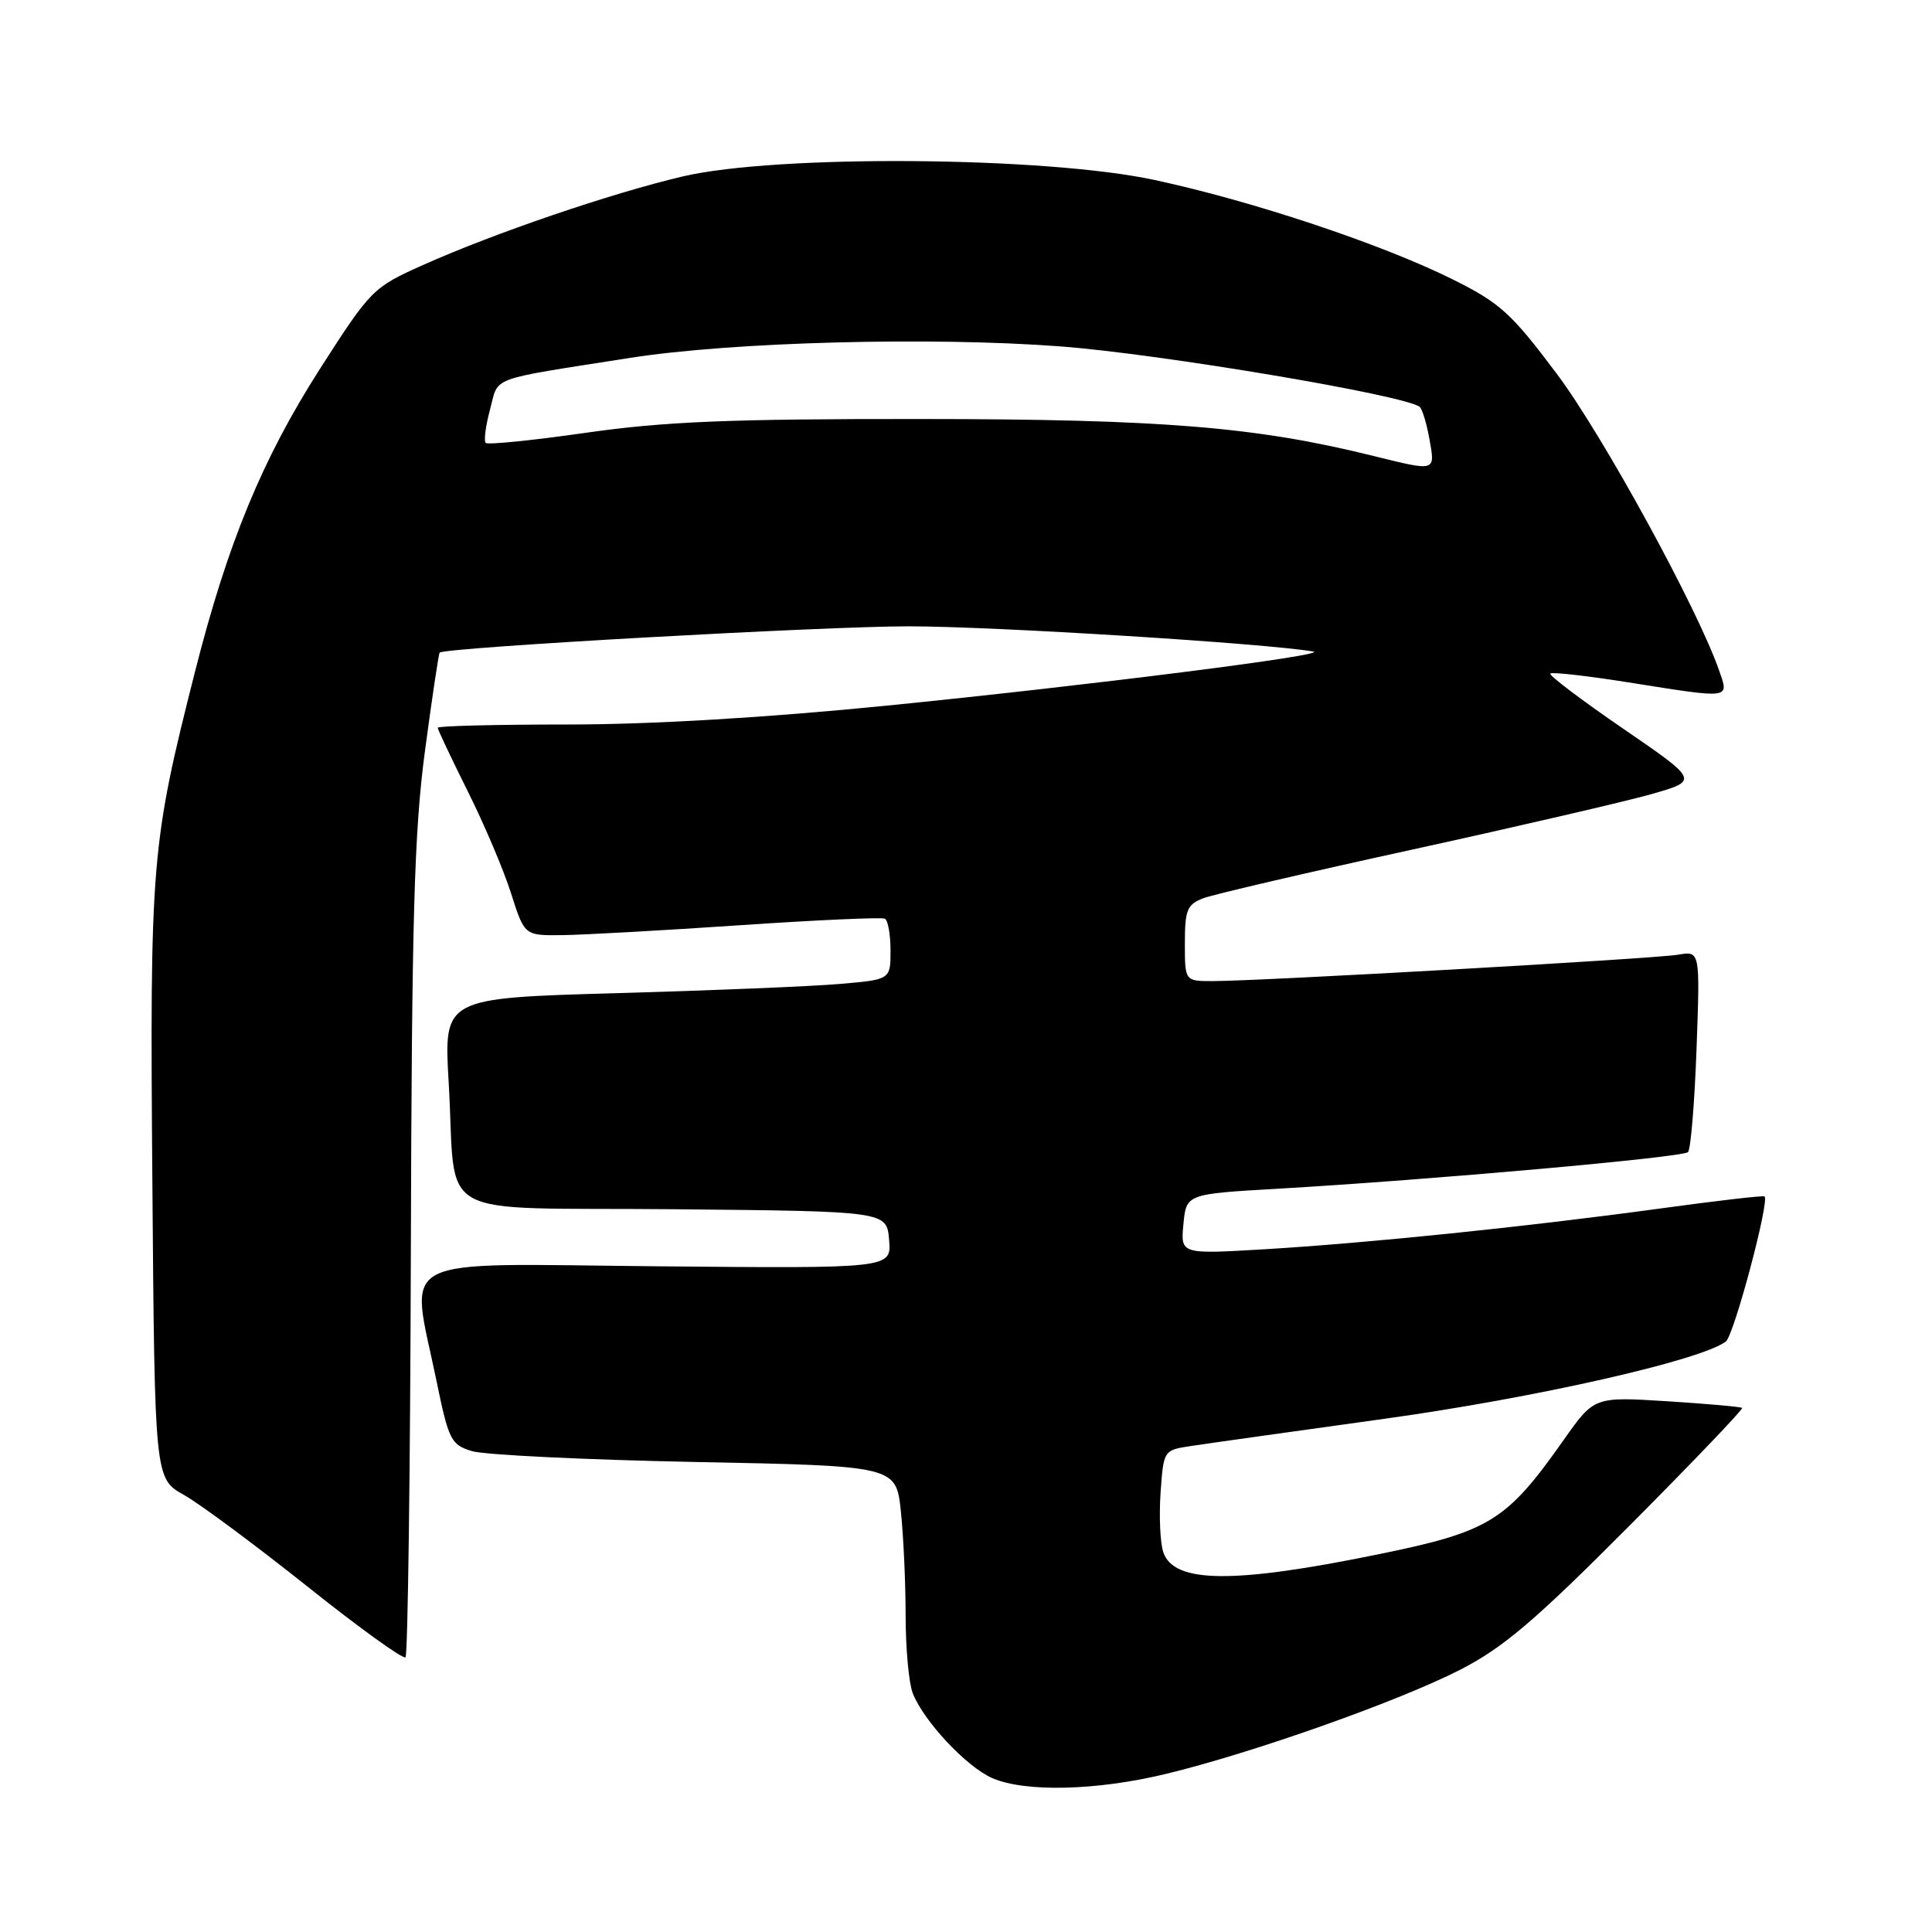 <?xml version="1.0" encoding="UTF-8" standalone="no"?>
<!DOCTYPE svg PUBLIC "-//W3C//DTD SVG 1.1//EN" "http://www.w3.org/Graphics/SVG/1.1/DTD/svg11.dtd" >
<svg xmlns="http://www.w3.org/2000/svg" xmlns:xlink="http://www.w3.org/1999/xlink" version="1.1" viewBox="0 0 256 256">
 <g >
 <path fill="currentColor"
d=" M 154.50 235.05 C 165.98 232.28 185.35 225.42 193.50 221.24 C 199.18 218.33 203.40 214.74 215.84 202.24 C 224.27 193.77 231.02 186.71 230.84 186.56 C 230.65 186.40 226.17 186.01 220.87 185.67 C 211.24 185.07 211.24 185.07 207.21 190.78 C 199.60 201.59 197.41 202.94 182.50 205.98 C 163.43 209.88 155.57 209.80 154.15 205.70 C 153.73 204.49 153.57 200.95 153.78 197.82 C 154.18 192.15 154.18 192.15 157.84 191.60 C 159.85 191.29 171.40 189.67 183.50 187.99 C 203.50 185.21 225.36 180.26 228.68 177.76 C 229.76 176.95 234.51 159.11 233.81 158.53 C 233.64 158.39 227.43 159.11 220.00 160.13 C 202.33 162.55 181.21 164.72 167.46 165.54 C 156.43 166.19 156.43 166.19 156.81 162.20 C 157.19 158.21 157.19 158.21 169.35 157.51 C 189.55 156.34 222.97 153.36 223.67 152.66 C 224.03 152.30 224.54 146.15 224.80 139.00 C 225.27 126.00 225.27 126.00 222.38 126.50 C 219.36 127.03 166.95 130.00 160.65 130.00 C 157.00 130.00 157.00 130.00 157.00 124.98 C 157.00 120.56 157.30 119.84 159.45 119.02 C 160.79 118.51 173.28 115.60 187.20 112.56 C 201.11 109.51 215.34 106.21 218.81 105.23 C 225.11 103.43 225.11 103.43 215.06 96.54 C 209.53 92.75 205.20 89.47 205.42 89.25 C 205.65 89.02 210.31 89.55 215.79 90.42 C 229.53 92.60 229.12 92.66 227.78 88.81 C 224.90 80.55 212.33 57.58 206.26 49.50 C 200.21 41.44 198.75 40.13 192.39 36.97 C 183.00 32.32 166.01 26.65 153.00 23.85 C 138.54 20.73 102.96 20.46 90.50 23.37 C 81.07 25.58 65.52 30.88 56.04 35.12 C 49.42 38.08 49.14 38.36 42.43 48.82 C 34.79 60.74 30.17 71.92 25.84 89.00 C 20.03 111.92 19.85 114.06 20.19 156.71 C 20.50 195.91 20.50 195.91 24.38 198.09 C 26.51 199.29 33.86 204.75 40.72 210.21 C 47.57 215.68 53.43 219.90 53.73 219.60 C 54.04 219.29 54.36 195.07 54.44 165.77 C 54.56 121.71 54.88 110.27 56.30 99.57 C 57.25 92.46 58.13 86.57 58.26 86.47 C 59.22 85.78 109.30 82.98 120.45 82.99 C 131.77 83.00 167.81 85.25 174.00 86.33 C 176.42 86.75 144.57 90.79 117.50 93.50 C 101.48 95.10 86.30 96.00 75.25 96.00 C 65.76 96.00 58.00 96.19 58.00 96.43 C 58.00 96.67 59.79 100.45 61.97 104.83 C 64.16 109.21 66.75 115.31 67.72 118.38 C 69.50 123.97 69.50 123.97 74.50 123.91 C 77.25 123.88 87.83 123.29 98.00 122.60 C 108.17 121.91 116.84 121.52 117.25 121.73 C 117.66 121.94 118.00 123.85 118.00 125.96 C 118.00 129.80 118.00 129.80 111.25 130.38 C 107.54 130.70 94.22 131.25 81.65 131.60 C 58.80 132.25 58.80 132.25 59.45 143.38 C 60.55 162.09 56.72 159.93 89.33 160.23 C 117.50 160.50 117.50 160.50 117.81 164.29 C 118.13 168.08 118.13 168.08 87.06 167.79 C 51.56 167.46 54.35 166.01 57.83 182.94 C 59.45 190.82 59.75 191.43 62.53 192.28 C 64.16 192.78 77.48 193.43 92.12 193.72 C 118.74 194.24 118.74 194.24 119.37 200.27 C 119.72 203.58 120.00 209.80 120.00 214.08 C 120.00 218.37 120.42 222.97 120.93 224.32 C 122.33 227.99 128.05 234.11 131.48 235.61 C 135.84 237.50 145.29 237.28 154.50 235.05 Z  M 182.00 60.42 C 166.43 56.55 153.95 55.54 122.00 55.52 C 96.64 55.50 88.00 55.86 77.68 57.34 C 70.62 58.35 64.63 58.96 64.36 58.69 C 64.09 58.42 64.35 56.41 64.94 54.23 C 66.13 49.80 64.46 50.41 83.50 47.42 C 96.96 45.31 123.39 44.60 140.50 45.90 C 153.77 46.90 186.45 52.41 188.13 53.93 C 188.47 54.24 189.06 56.19 189.42 58.25 C 190.18 62.51 190.30 62.47 182.00 60.42 Z "/>
</g>
</svg>